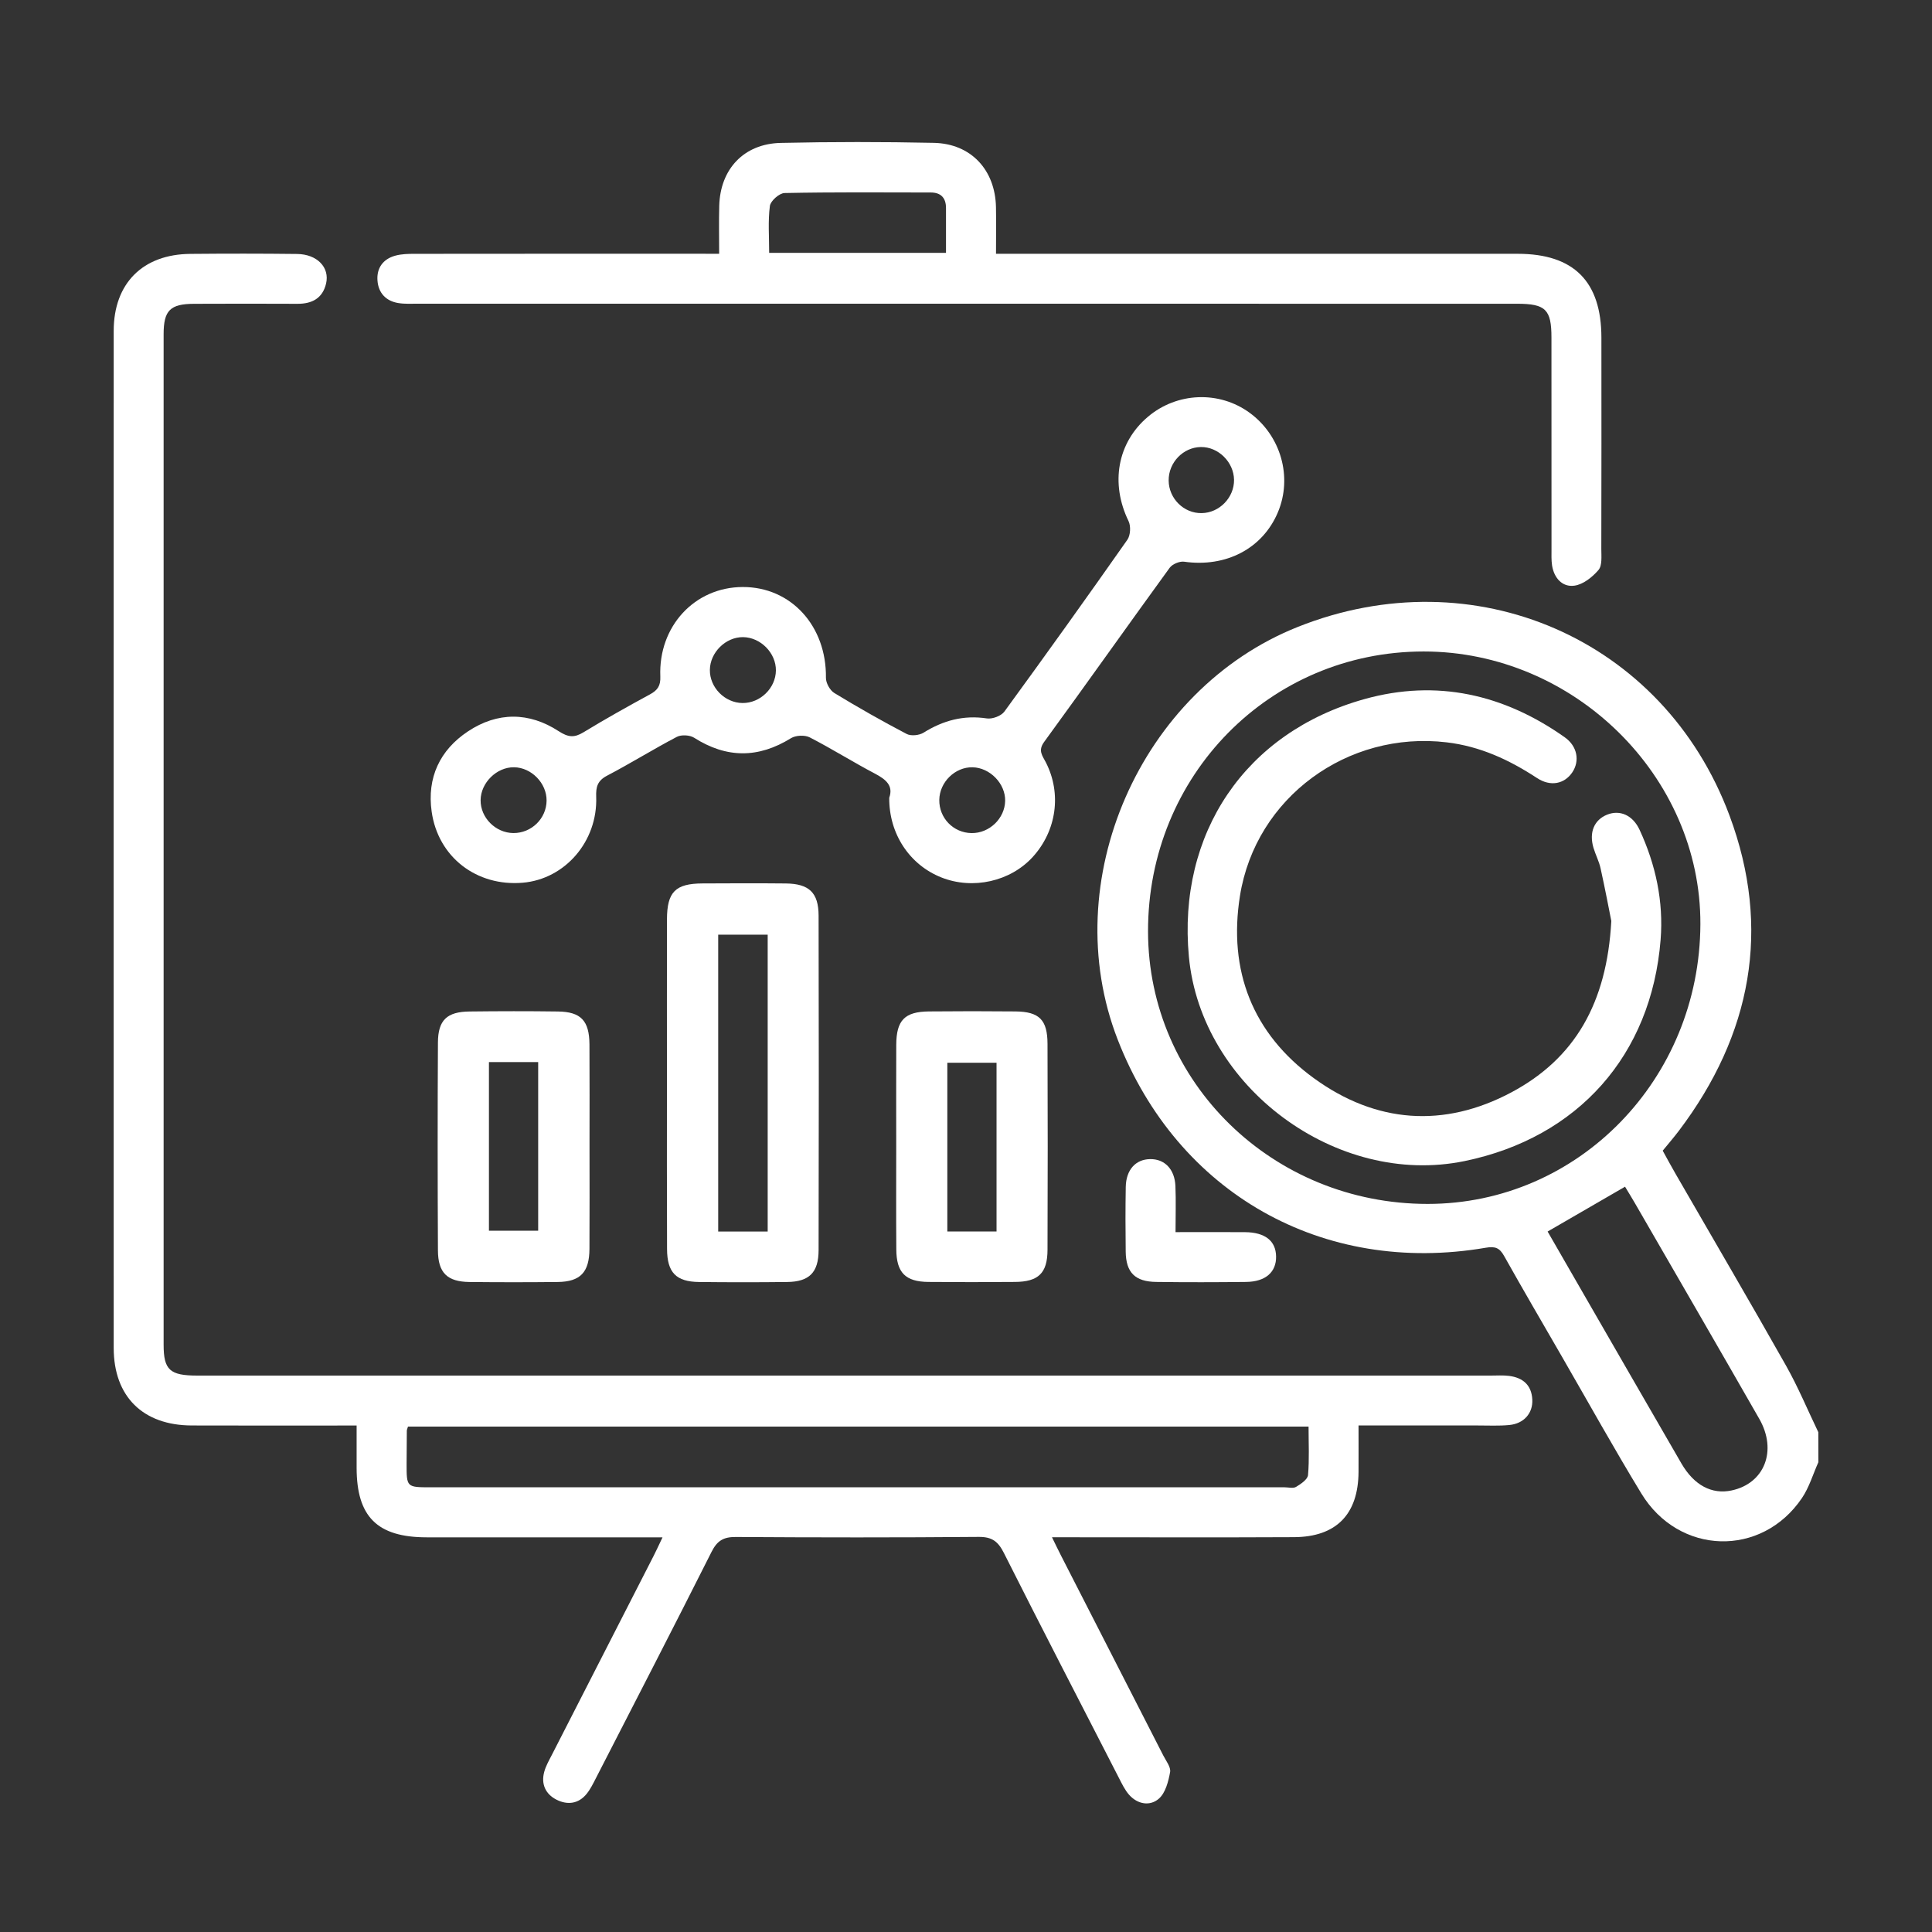 <svg width="68" height="68" viewBox="0 0 68 68" fill="none" xmlns="http://www.w3.org/2000/svg">
<rect x="0" y="0" width="68" height="68" fill="#333333" stroke="none"/>
<path d="M64.001 51.464C63.811 51.888 63.678 52.35 63.421 52.729C62.003 54.821 59.095 54.743 57.77 52.566C56.807 50.984 55.907 49.364 54.981 47.76C54.299 46.578 53.609 45.399 52.941 44.208C52.783 43.924 52.629 43.858 52.295 43.916C46.56 44.9 41.442 42 39.339 36.59C37.174 31.025 40.119 24.279 45.682 22.064C51.868 19.6 58.549 22.463 60.874 28.707C62.354 32.682 61.648 36.418 59.091 39.8C58.915 40.032 58.724 40.254 58.522 40.5C58.677 40.781 58.822 41.052 58.977 41.319C60.273 43.566 61.585 45.804 62.86 48.062C63.287 48.818 63.622 49.625 63.999 50.409C64.001 50.761 64.001 51.112 64.001 51.464ZM50.106 22.93C44.691 22.932 40.397 27.295 40.407 32.786C40.416 38.106 44.8 42.376 50.251 42.374C55.554 42.373 59.828 37.986 59.848 32.525C59.866 27.323 55.403 22.929 50.106 22.93ZM54.471 43.346C54.865 44.032 55.253 44.705 55.642 45.379C56.821 47.422 57.996 49.466 59.179 51.507C59.627 52.279 60.251 52.607 60.946 52.459C62.103 52.214 62.562 51.06 61.921 49.939C60.469 47.401 59.002 44.873 57.54 42.341C57.424 42.141 57.302 41.944 57.196 41.768C56.289 42.295 55.414 42.8 54.471 43.346Z" fill="white"/>
<path d="M37.027 54.107C37.162 54.383 37.252 54.571 37.347 54.756C38.546 57.1 39.747 59.444 40.944 61.788C41.041 61.979 41.215 62.196 41.184 62.371C41.124 62.701 41.022 63.102 40.79 63.306C40.479 63.579 40.043 63.51 39.742 63.172C39.59 63 39.487 62.782 39.381 62.575C38.027 59.939 36.665 57.304 35.332 54.656C35.129 54.254 34.915 54.09 34.448 54.094C31.597 54.118 28.745 54.115 25.895 54.097C25.466 54.094 25.243 54.226 25.046 54.617C23.706 57.282 22.335 59.934 20.973 62.588C20.875 62.779 20.78 62.975 20.646 63.14C20.358 63.493 19.971 63.536 19.589 63.344C19.2 63.147 19.037 62.793 19.156 62.36C19.212 62.156 19.321 61.965 19.419 61.775C20.617 59.429 21.817 57.087 23.015 54.743C23.102 54.573 23.181 54.398 23.319 54.109C23.034 54.109 22.833 54.109 22.633 54.109C20.094 54.109 17.555 54.11 15.016 54.109C13.278 54.107 12.553 53.384 12.552 51.661C12.552 51.194 12.552 50.727 12.552 50.174C12.315 50.174 12.11 50.174 11.904 50.174C10.186 50.174 8.467 50.178 6.748 50.172C5.03 50.167 4.004 49.154 4.002 47.447C3.999 35.513 3.999 23.581 4.002 11.646C4.002 9.97 5.028 8.947 6.706 8.936C7.956 8.925 9.205 8.924 10.456 8.939C11.163 8.947 11.612 9.414 11.476 9.984C11.352 10.499 10.984 10.695 10.472 10.693C9.261 10.687 8.05 10.688 6.839 10.693C5.989 10.695 5.759 10.923 5.759 11.765C5.758 23.62 5.758 35.476 5.759 47.331C5.759 48.218 5.978 48.416 6.944 48.416C22.12 48.416 37.294 48.416 52.471 48.416C52.685 48.416 52.902 48.4 53.115 48.427C53.598 48.489 53.906 48.747 53.932 49.26C53.957 49.739 53.636 50.108 53.121 50.156C52.752 50.192 52.38 50.171 52.008 50.172C50.643 50.174 49.277 50.172 47.816 50.172C47.816 50.733 47.819 51.27 47.816 51.807C47.807 53.297 47.034 54.096 45.544 54.103C42.947 54.116 40.349 54.107 37.752 54.107C37.541 54.107 37.331 54.107 37.027 54.107ZM46.057 50.211C35.423 50.211 24.886 50.211 14.36 50.211C14.338 50.284 14.319 50.321 14.319 50.356C14.314 50.746 14.311 51.137 14.311 51.527C14.311 52.346 14.311 52.348 15.16 52.348C25.178 52.348 35.197 52.348 45.214 52.348C45.351 52.348 45.516 52.395 45.618 52.333C45.786 52.232 46.023 52.072 46.038 51.919C46.087 51.364 46.057 50.799 46.057 50.211Z" fill="white"/>
<path d="M31.298 28.078C31.449 27.658 31.188 27.436 30.799 27.231C30.022 26.823 29.278 26.353 28.497 25.952C28.324 25.864 28.007 25.879 27.84 25.982C26.689 26.695 25.571 26.692 24.429 25.965C24.276 25.869 23.98 25.852 23.821 25.936C22.992 26.37 22.197 26.867 21.367 27.301C21.031 27.477 20.971 27.693 20.984 28.044C21.041 29.611 19.889 30.941 18.4 31.069C16.776 31.208 15.419 30.169 15.193 28.566C15.024 27.373 15.48 26.4 16.471 25.742C17.509 25.052 18.62 25.055 19.663 25.735C19.998 25.952 20.209 25.973 20.535 25.775C21.301 25.309 22.085 24.869 22.873 24.442C23.143 24.295 23.255 24.141 23.241 23.809C23.171 22.041 24.452 20.666 26.139 20.661C27.843 20.655 29.095 22.035 29.07 23.856C29.067 24.037 29.211 24.297 29.365 24.391C30.197 24.898 31.047 25.38 31.91 25.832C32.062 25.913 32.352 25.883 32.506 25.788C33.197 25.356 33.916 25.163 34.735 25.286C34.929 25.315 35.239 25.199 35.352 25.044C36.813 23.042 38.256 21.027 39.68 18.997C39.79 18.84 39.806 18.517 39.721 18.341C39.075 17.015 39.326 15.581 40.401 14.671C41.423 13.804 42.91 13.745 43.982 14.528C45.083 15.332 45.498 16.788 44.98 18.025C44.443 19.309 43.151 19.979 41.678 19.77C41.517 19.748 41.262 19.854 41.167 19.986C39.687 22.023 38.234 24.079 36.75 26.114C36.524 26.423 36.692 26.599 36.812 26.836C37.371 27.932 37.188 29.237 36.354 30.157C35.566 31.026 34.239 31.324 33.13 30.882C32.014 30.438 31.288 29.35 31.298 28.078ZM26.156 22.425C25.544 22.418 24.992 22.961 24.985 23.578C24.978 24.198 25.511 24.738 26.134 24.744C26.758 24.75 27.303 24.22 27.309 23.599C27.316 22.986 26.774 22.434 26.156 22.425ZM42.265 15.734C41.642 15.743 41.126 16.282 41.133 16.914C41.139 17.548 41.667 18.071 42.294 18.06C42.919 18.052 43.443 17.511 43.434 16.886C43.424 16.262 42.88 15.725 42.265 15.734ZM35.378 28.188C35.39 27.581 34.844 27.019 34.23 27.006C33.615 26.993 33.069 27.529 33.06 28.152C33.05 28.792 33.555 29.313 34.195 29.322C34.822 29.331 35.366 28.808 35.378 28.188ZM19.238 28.18C19.244 27.564 18.703 27.012 18.09 27.005C17.482 26.999 16.923 27.548 16.916 28.16C16.908 28.779 17.441 29.315 18.069 29.321C18.705 29.325 19.232 28.811 19.238 28.18Z" fill="white"/>
<path d="M25.312 8.933C25.312 8.326 25.3 7.785 25.315 7.243C25.349 5.952 26.182 5.059 27.478 5.03C29.275 4.99 31.073 4.99 32.868 5.028C34.175 5.056 35.028 5.978 35.055 7.29C35.065 7.814 35.056 8.338 35.056 8.933C35.328 8.933 35.555 8.933 35.781 8.933C41.659 8.933 47.539 8.933 53.417 8.933C55.393 8.933 56.363 9.906 56.364 11.884C56.366 14.365 56.367 16.845 56.361 19.325C56.361 19.576 56.397 19.901 56.262 20.061C56.047 20.313 55.72 20.574 55.41 20.614C54.989 20.67 54.699 20.347 54.628 19.905C54.599 19.714 54.608 19.516 54.608 19.321C54.606 16.841 54.608 14.36 54.606 11.88C54.606 10.892 54.399 10.691 53.395 10.691C40.504 10.691 27.615 10.691 14.724 10.689C14.489 10.689 14.251 10.704 14.022 10.667C13.582 10.597 13.318 10.309 13.286 9.876C13.252 9.44 13.478 9.119 13.908 9C14.13 8.938 14.37 8.934 14.602 8.934C17.941 8.93 21.282 8.931 24.621 8.931C24.829 8.933 25.039 8.933 25.312 8.933ZM33.296 8.9C33.296 8.334 33.296 7.827 33.296 7.321C33.296 6.963 33.114 6.775 32.759 6.775C31.043 6.772 29.328 6.759 27.613 6.794C27.43 6.798 27.12 7.071 27.097 7.251C27.028 7.782 27.072 8.329 27.072 8.9C29.162 8.9 31.198 8.9 33.296 8.9Z" fill="white"/>
<path d="M23.474 38.105C23.474 36.191 23.471 34.277 23.475 32.365C23.477 31.393 23.769 31.098 24.729 31.094C25.705 31.089 26.681 31.085 27.658 31.095C28.477 31.104 28.81 31.418 28.812 32.228C28.821 36.153 28.821 40.078 28.812 44.002C28.81 44.79 28.48 45.113 27.707 45.122C26.672 45.134 25.637 45.134 24.602 45.122C23.798 45.113 23.481 44.789 23.478 43.963C23.469 42.011 23.474 40.057 23.474 38.105ZM27.02 43.346C27.02 39.837 27.02 36.376 27.02 32.898C26.412 32.898 25.843 32.898 25.278 32.898C25.278 36.405 25.278 39.866 25.278 43.346C25.865 43.346 26.408 43.346 27.02 43.346Z" fill="white"/>
<path d="M31.544 40.346C31.544 39.156 31.54 37.965 31.545 36.775C31.55 35.909 31.84 35.608 32.697 35.599C33.712 35.589 34.727 35.589 35.742 35.599C36.577 35.608 36.866 35.893 36.869 36.736C36.878 39.154 36.879 41.575 36.869 43.993C36.866 44.812 36.546 45.115 35.722 45.12C34.708 45.129 33.694 45.129 32.678 45.12C31.867 45.113 31.551 44.792 31.547 43.973C31.538 42.765 31.544 41.556 31.544 40.346ZM35.075 43.345C35.075 41.337 35.075 39.38 35.075 37.406C34.471 37.406 33.904 37.406 33.343 37.406C33.343 39.413 33.343 41.369 33.343 43.345C33.925 43.345 34.463 43.345 35.075 43.345Z" fill="white"/>
<path d="M20.749 40.33C20.749 41.539 20.755 42.748 20.747 43.959C20.741 44.783 20.426 45.113 19.626 45.122C18.591 45.133 17.558 45.133 16.523 45.122C15.744 45.113 15.417 44.8 15.414 44.011C15.402 41.571 15.4 39.132 15.414 36.694C15.418 35.903 15.731 35.609 16.531 35.601C17.564 35.589 18.599 35.587 19.633 35.601C20.446 35.611 20.741 35.924 20.747 36.759C20.755 37.949 20.749 39.139 20.749 40.33ZM17.209 37.381C17.209 39.402 17.209 41.36 17.209 43.316C17.822 43.316 18.393 43.316 18.942 43.316C18.942 41.31 18.942 39.354 18.942 37.381C18.351 37.381 17.81 37.381 17.209 37.381Z" fill="white"/>
<path d="M41.375 43.367C42.232 43.367 43.025 43.362 43.819 43.368C44.526 43.374 44.904 43.672 44.914 44.219C44.926 44.773 44.544 45.113 43.857 45.12C42.806 45.132 41.754 45.134 40.702 45.12C39.95 45.112 39.63 44.79 39.621 44.052C39.611 43.293 39.61 42.533 39.623 41.774C39.635 41.172 39.971 40.804 40.48 40.797C40.989 40.788 41.346 41.15 41.371 41.746C41.393 42.266 41.375 42.787 41.375 43.367Z" fill="white"/>
<path d="M56.713 32.416C56.637 32.036 56.497 31.294 56.334 30.558C56.28 30.313 56.157 30.082 56.085 29.84C55.923 29.294 56.11 28.857 56.566 28.673C57.014 28.494 57.468 28.689 57.708 29.207C58.276 30.433 58.555 31.73 58.448 33.075C58.124 37.142 55.539 40.042 51.553 40.865C47.044 41.797 42.274 38.262 41.845 33.671C41.44 29.332 43.827 25.776 48.027 24.605C50.569 23.896 52.935 24.436 55.078 25.953C55.521 26.268 55.609 26.787 55.337 27.188C55.062 27.591 54.576 27.699 54.096 27.383C53.12 26.743 52.097 26.268 50.92 26.128C47.433 25.714 44.197 28.064 43.643 31.528C43.223 34.16 44.085 36.38 46.248 37.952C48.425 39.534 50.819 39.716 53.202 38.444C55.42 37.259 56.556 35.318 56.713 32.416Z" fill="white"/>
</svg>
